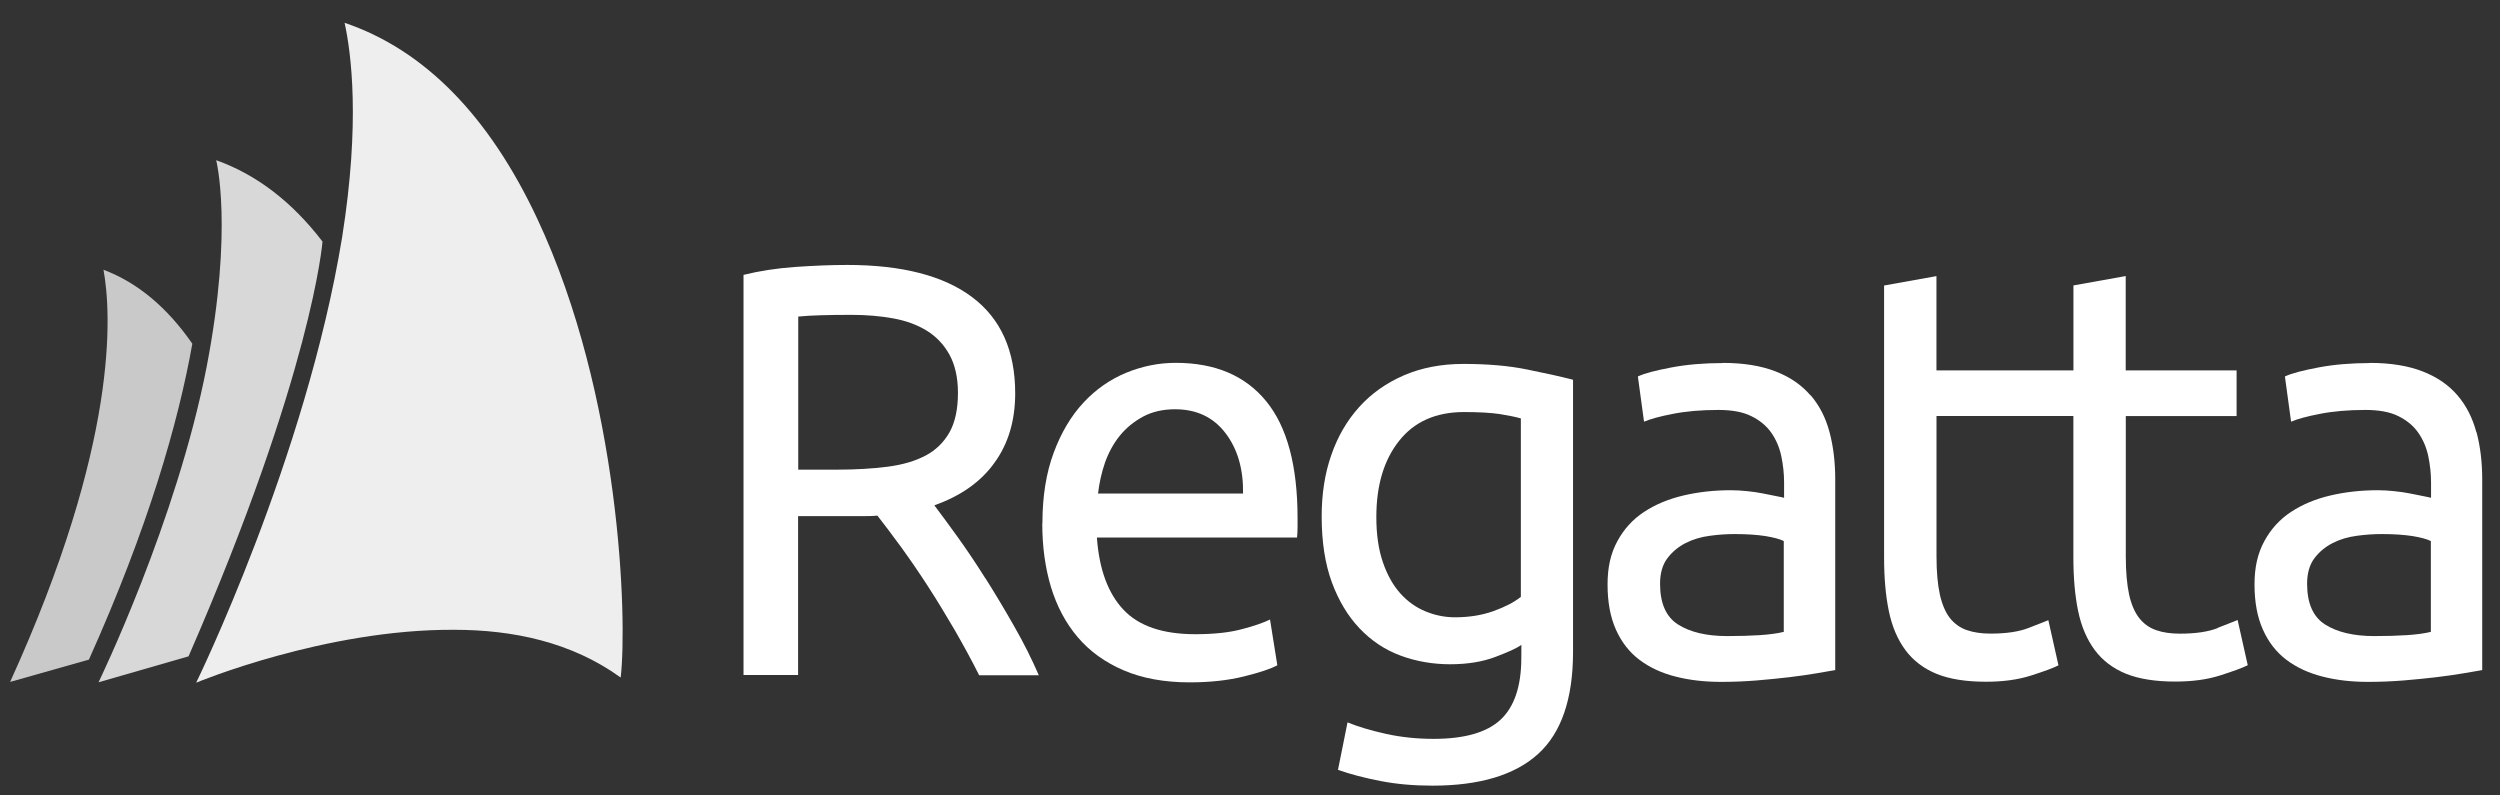 <svg width="88" height="28" viewBox="0 0 88 28" fill="none" xmlns="http://www.w3.org/2000/svg">
<rect x="0" y="0" width="88" height="28" fill="#333333" stroke="none"/>
<g clip-path="url(#clip0_6418_5679)">
<path d="M0.359 23.997C4.188 15.581 3.924 11.039 3.643 9.495C4.846 9.949 5.889 10.826 6.77 12.099C6.275 14.878 5.221 18.559 3.13 23.218L0.362 24.002L0.359 23.997Z" fill="#C9C9C9"/>
<path d="M34.687 20.36C34.346 19.819 34.011 19.321 33.688 18.873C33.366 18.425 33.096 18.062 32.889 17.788H32.886C33.822 17.458 34.532 16.955 35.012 16.28C35.497 15.608 35.735 14.794 35.735 13.845C35.735 12.345 35.23 11.22 34.221 10.46C33.214 9.703 31.744 9.326 29.817 9.326C29.265 9.326 28.651 9.351 27.985 9.397C27.317 9.446 26.717 9.539 26.172 9.676V23.759H28.093V18.168H30.36C30.538 18.168 30.711 18.168 30.884 18.149C31.133 18.469 31.414 18.838 31.726 19.267C32.037 19.696 32.349 20.152 32.666 20.641C32.983 21.13 33.295 21.647 33.607 22.18C33.916 22.718 34.205 23.245 34.467 23.77H36.566C36.33 23.221 36.045 22.65 35.706 22.057C35.371 21.466 35.03 20.898 34.687 20.354V20.36ZM32.583 16.034C32.221 16.228 31.775 16.359 31.246 16.428C30.719 16.496 30.124 16.532 29.464 16.532H28.098V11.143C28.531 11.099 29.16 11.083 29.977 11.083H29.983C30.494 11.083 30.981 11.124 31.435 11.206C31.891 11.288 32.286 11.433 32.622 11.64C32.957 11.848 33.225 12.127 33.421 12.485C33.618 12.843 33.72 13.293 33.72 13.826C33.72 14.403 33.62 14.867 33.421 15.22C33.222 15.57 32.941 15.846 32.58 16.037L32.583 16.034Z" fill="white"/>
<path d="M41.384 12.772C40.789 12.772 40.21 12.889 39.641 13.121C39.075 13.356 38.572 13.706 38.137 14.173C37.702 14.641 37.351 15.231 37.089 15.939C36.826 16.646 36.693 17.474 36.693 18.425H36.688C36.688 19.237 36.79 19.983 36.994 20.663C37.201 21.343 37.513 21.931 37.935 22.428C38.357 22.926 38.897 23.314 39.55 23.595C40.202 23.874 40.978 24.019 41.874 24.019C42.587 24.019 43.224 23.95 43.785 23.811C44.346 23.672 44.739 23.54 44.962 23.417L44.705 21.808C44.479 21.917 44.149 22.035 43.706 22.149C43.266 22.267 42.718 22.324 42.073 22.324C40.925 22.324 40.081 22.035 39.542 21.458C38.999 20.879 38.69 20.035 38.611 18.92H45.656C45.667 18.808 45.674 18.688 45.674 18.559V18.239C45.674 16.395 45.307 15.023 44.568 14.121C43.832 13.22 42.768 12.772 41.384 12.772ZM38.651 17.373C38.693 17.004 38.774 16.638 38.897 16.28C39.025 15.925 39.198 15.605 39.421 15.332C39.644 15.059 39.919 14.835 40.241 14.662C40.566 14.49 40.941 14.406 41.361 14.406C42.113 14.406 42.705 14.682 43.132 15.239C43.559 15.794 43.769 16.507 43.756 17.373H38.645H38.651Z" fill="white"/>
<path d="M51.511 12.81C50.733 12.81 50.033 12.946 49.412 13.214C48.791 13.485 48.266 13.856 47.839 14.332C47.412 14.807 47.084 15.37 46.859 16.026C46.631 16.676 46.523 17.398 46.523 18.182C46.523 19.078 46.644 19.849 46.88 20.494C47.118 21.139 47.441 21.68 47.852 22.114C48.264 22.548 48.738 22.868 49.288 23.073C49.836 23.278 50.434 23.382 51.039 23.382C51.645 23.382 52.179 23.297 52.633 23.125C53.089 22.953 53.395 22.814 53.553 22.701V22.707L53.55 23.16C53.55 24.15 53.306 24.874 52.827 25.327C52.342 25.781 51.558 26.008 50.46 26.008C49.878 26.008 49.322 25.95 48.788 25.833C48.256 25.713 47.805 25.581 47.433 25.428L47.097 27.098C47.517 27.248 48.017 27.38 48.591 27.491C49.165 27.604 49.776 27.655 50.423 27.655C52.082 27.655 53.325 27.281 54.142 26.538C54.96 25.795 55.371 24.598 55.371 22.947V13.367C54.936 13.255 54.397 13.135 53.757 13.007C53.117 12.875 52.368 12.81 51.511 12.81ZM53.537 21.007C53.298 21.201 52.973 21.365 52.565 21.513C52.156 21.658 51.705 21.729 51.217 21.729C50.864 21.729 50.515 21.66 50.179 21.521C49.844 21.384 49.548 21.174 49.288 20.884C49.034 20.597 48.827 20.231 48.678 19.791C48.526 19.351 48.447 18.821 48.447 18.201C48.447 17.086 48.712 16.193 49.249 15.518C49.781 14.843 50.544 14.504 51.535 14.504C52.064 14.504 52.481 14.529 52.792 14.575C53.104 14.624 53.351 14.676 53.534 14.728V21.005L53.537 21.007Z" fill="white"/>
<path d="M63.73 13.919C63.421 13.556 63.015 13.274 62.504 13.075C61.993 12.875 61.372 12.774 60.633 12.774V12.78H60.64C59.996 12.78 59.393 12.829 58.84 12.933C58.287 13.037 57.889 13.14 57.653 13.252L57.87 14.843C58.096 14.747 58.436 14.654 58.89 14.567C59.346 14.477 59.878 14.43 60.483 14.43C60.958 14.43 61.345 14.498 61.642 14.646C61.938 14.791 62.171 14.982 62.344 15.223C62.514 15.466 62.635 15.742 62.7 16.051C62.766 16.359 62.8 16.674 62.8 16.988V17.523C62.748 17.51 62.656 17.488 62.522 17.463C62.389 17.436 62.236 17.406 62.058 17.37C61.88 17.335 61.694 17.308 61.495 17.288C61.298 17.267 61.104 17.256 60.921 17.256C60.336 17.256 59.783 17.318 59.257 17.441C58.73 17.564 58.269 17.758 57.873 18.018C57.477 18.277 57.163 18.622 56.932 19.048C56.699 19.477 56.586 19.958 56.586 20.576C56.586 21.193 56.683 21.723 56.882 22.166C57.079 22.606 57.356 22.961 57.713 23.229C58.069 23.497 58.494 23.693 58.981 23.816C59.469 23.942 60.004 24.002 60.583 24.002C60.994 24.002 61.403 23.986 61.82 23.953C62.236 23.917 62.622 23.882 62.978 23.838C63.332 23.794 63.652 23.751 63.937 23.701C64.221 23.652 64.443 23.614 64.6 23.587V16.878C64.6 16.272 64.535 15.72 64.401 15.217C64.268 14.714 64.05 14.283 63.738 13.916L63.73 13.919ZM62.789 22.242C62.564 22.297 62.281 22.335 61.948 22.357C61.613 22.379 61.227 22.39 60.79 22.39H60.792C60.066 22.39 59.49 22.251 59.068 21.983C58.646 21.715 58.434 21.237 58.434 20.548C58.434 20.179 58.52 19.879 58.691 19.652C58.861 19.425 59.076 19.248 59.333 19.116C59.589 18.985 59.873 18.901 60.184 18.86C60.496 18.816 60.787 18.799 61.068 18.799C61.49 18.799 61.851 18.824 62.147 18.87C62.444 18.92 62.658 18.977 62.789 19.045V22.242Z" fill="white"/>
<path d="M78.064 22.108C77.729 22.24 77.281 22.305 76.728 22.305C76.411 22.305 76.133 22.264 75.897 22.182C75.658 22.1 75.462 21.958 75.302 21.759C75.145 21.559 75.024 21.283 74.945 20.931C74.87 20.581 74.828 20.133 74.828 19.6V14.646H78.728V13.037H74.825V9.717L72.985 10.047V13.039H68.163V9.719L66.32 10.05V19.622C66.32 20.341 66.375 20.969 66.488 21.513C66.601 22.059 66.797 22.516 67.073 22.887C67.348 23.256 67.717 23.535 68.171 23.721C68.624 23.904 69.201 23.997 69.903 23.997C70.498 23.997 71.025 23.928 71.486 23.781C71.947 23.633 72.272 23.516 72.458 23.42L72.102 21.83C71.971 21.882 71.738 21.977 71.4 22.106C71.064 22.237 70.616 22.303 70.063 22.303C69.743 22.303 69.468 22.262 69.232 22.18C68.996 22.098 68.797 21.956 68.637 21.756C68.483 21.557 68.362 21.281 68.283 20.928C68.207 20.578 68.165 20.13 68.165 19.597V14.643H72.983V19.616C72.983 20.335 73.038 20.964 73.15 21.507C73.263 22.054 73.46 22.51 73.735 22.882C74.01 23.251 74.379 23.529 74.833 23.715C75.286 23.898 75.865 23.991 76.565 23.991C77.16 23.991 77.687 23.923 78.148 23.775C78.609 23.628 78.934 23.51 79.121 23.415L78.764 21.824C78.633 21.876 78.4 21.972 78.064 22.1V22.108Z" fill="white"/>
<path d="M87.169 15.22C87.036 14.717 86.818 14.285 86.506 13.919C86.195 13.556 85.791 13.274 85.28 13.075C84.769 12.875 84.148 12.774 83.409 12.774V12.78H83.416C82.772 12.78 82.169 12.829 81.616 12.933C81.063 13.037 80.665 13.14 80.429 13.252L80.646 14.843C80.872 14.747 81.212 14.654 81.666 14.567C82.122 14.477 82.654 14.43 83.259 14.43C83.734 14.43 84.121 14.498 84.418 14.646C84.714 14.791 84.947 14.982 85.117 15.223C85.288 15.466 85.408 15.742 85.474 16.051C85.539 16.359 85.573 16.674 85.573 16.988V17.523C85.521 17.51 85.429 17.488 85.296 17.463C85.162 17.436 85.01 17.406 84.832 17.37C84.656 17.335 84.467 17.308 84.268 17.288C84.072 17.267 83.878 17.256 83.694 17.256C83.11 17.256 82.557 17.318 82.03 17.441C81.503 17.564 81.042 17.758 80.646 18.018C80.251 18.277 79.936 18.622 79.705 19.048C79.472 19.477 79.359 19.958 79.359 20.576C79.359 21.193 79.456 21.723 79.656 22.166C79.852 22.606 80.13 22.961 80.486 23.229C80.843 23.497 81.267 23.693 81.755 23.816C82.242 23.942 82.777 24.002 83.356 24.002C83.768 24.002 84.177 23.986 84.593 23.953C85.01 23.917 85.395 23.882 85.752 23.838C86.106 23.794 86.425 23.751 86.711 23.701C86.994 23.652 87.217 23.614 87.374 23.587V16.878C87.374 16.272 87.308 15.72 87.175 15.217L87.169 15.22ZM85.566 22.242C85.34 22.297 85.057 22.335 84.724 22.357C84.391 22.379 84.004 22.39 83.566 22.39H83.569C82.843 22.39 82.266 22.251 81.844 21.983C81.422 21.715 81.21 21.237 81.21 20.548C81.21 20.179 81.296 19.879 81.466 19.652C81.637 19.425 81.852 19.248 82.109 19.116C82.365 18.985 82.648 18.901 82.96 18.86C83.272 18.816 83.566 18.799 83.844 18.799C84.266 18.799 84.627 18.824 84.924 18.87C85.22 18.92 85.434 18.977 85.566 19.045V22.242Z" fill="white"/>
<path d="M6.909 24.029C6.909 24.029 11.446 22.139 15.993 22.169C18.042 22.169 20.113 22.595 21.848 23.849C22.086 21.808 21.848 13.949 18.91 7.695C17.209 4.069 14.931 1.751 12.13 0.803C12.36 1.855 12.688 4.293 12.043 8.35C10.772 16.127 6.906 24.029 6.906 24.029H6.909Z" fill="#EEEEEE"/>
<path d="M7.61 5.64C7.61 5.64 8.22 8.011 7.274 12.911C6.221 18.346 3.469 24.016 3.469 24.016L6.637 23.103C11.006 13.08 11.352 8.503 11.352 8.503C10.283 7.107 9.035 6.148 7.612 5.64V5.631" fill="#D8D8D8"/>
</g>
<defs>
<clipPath id="clip0_6418_5679">
<rect width="87.012" height="26.849" fill="white" transform="translate(0.359 0.803)"/>
</clipPath>
</defs>
</svg>
